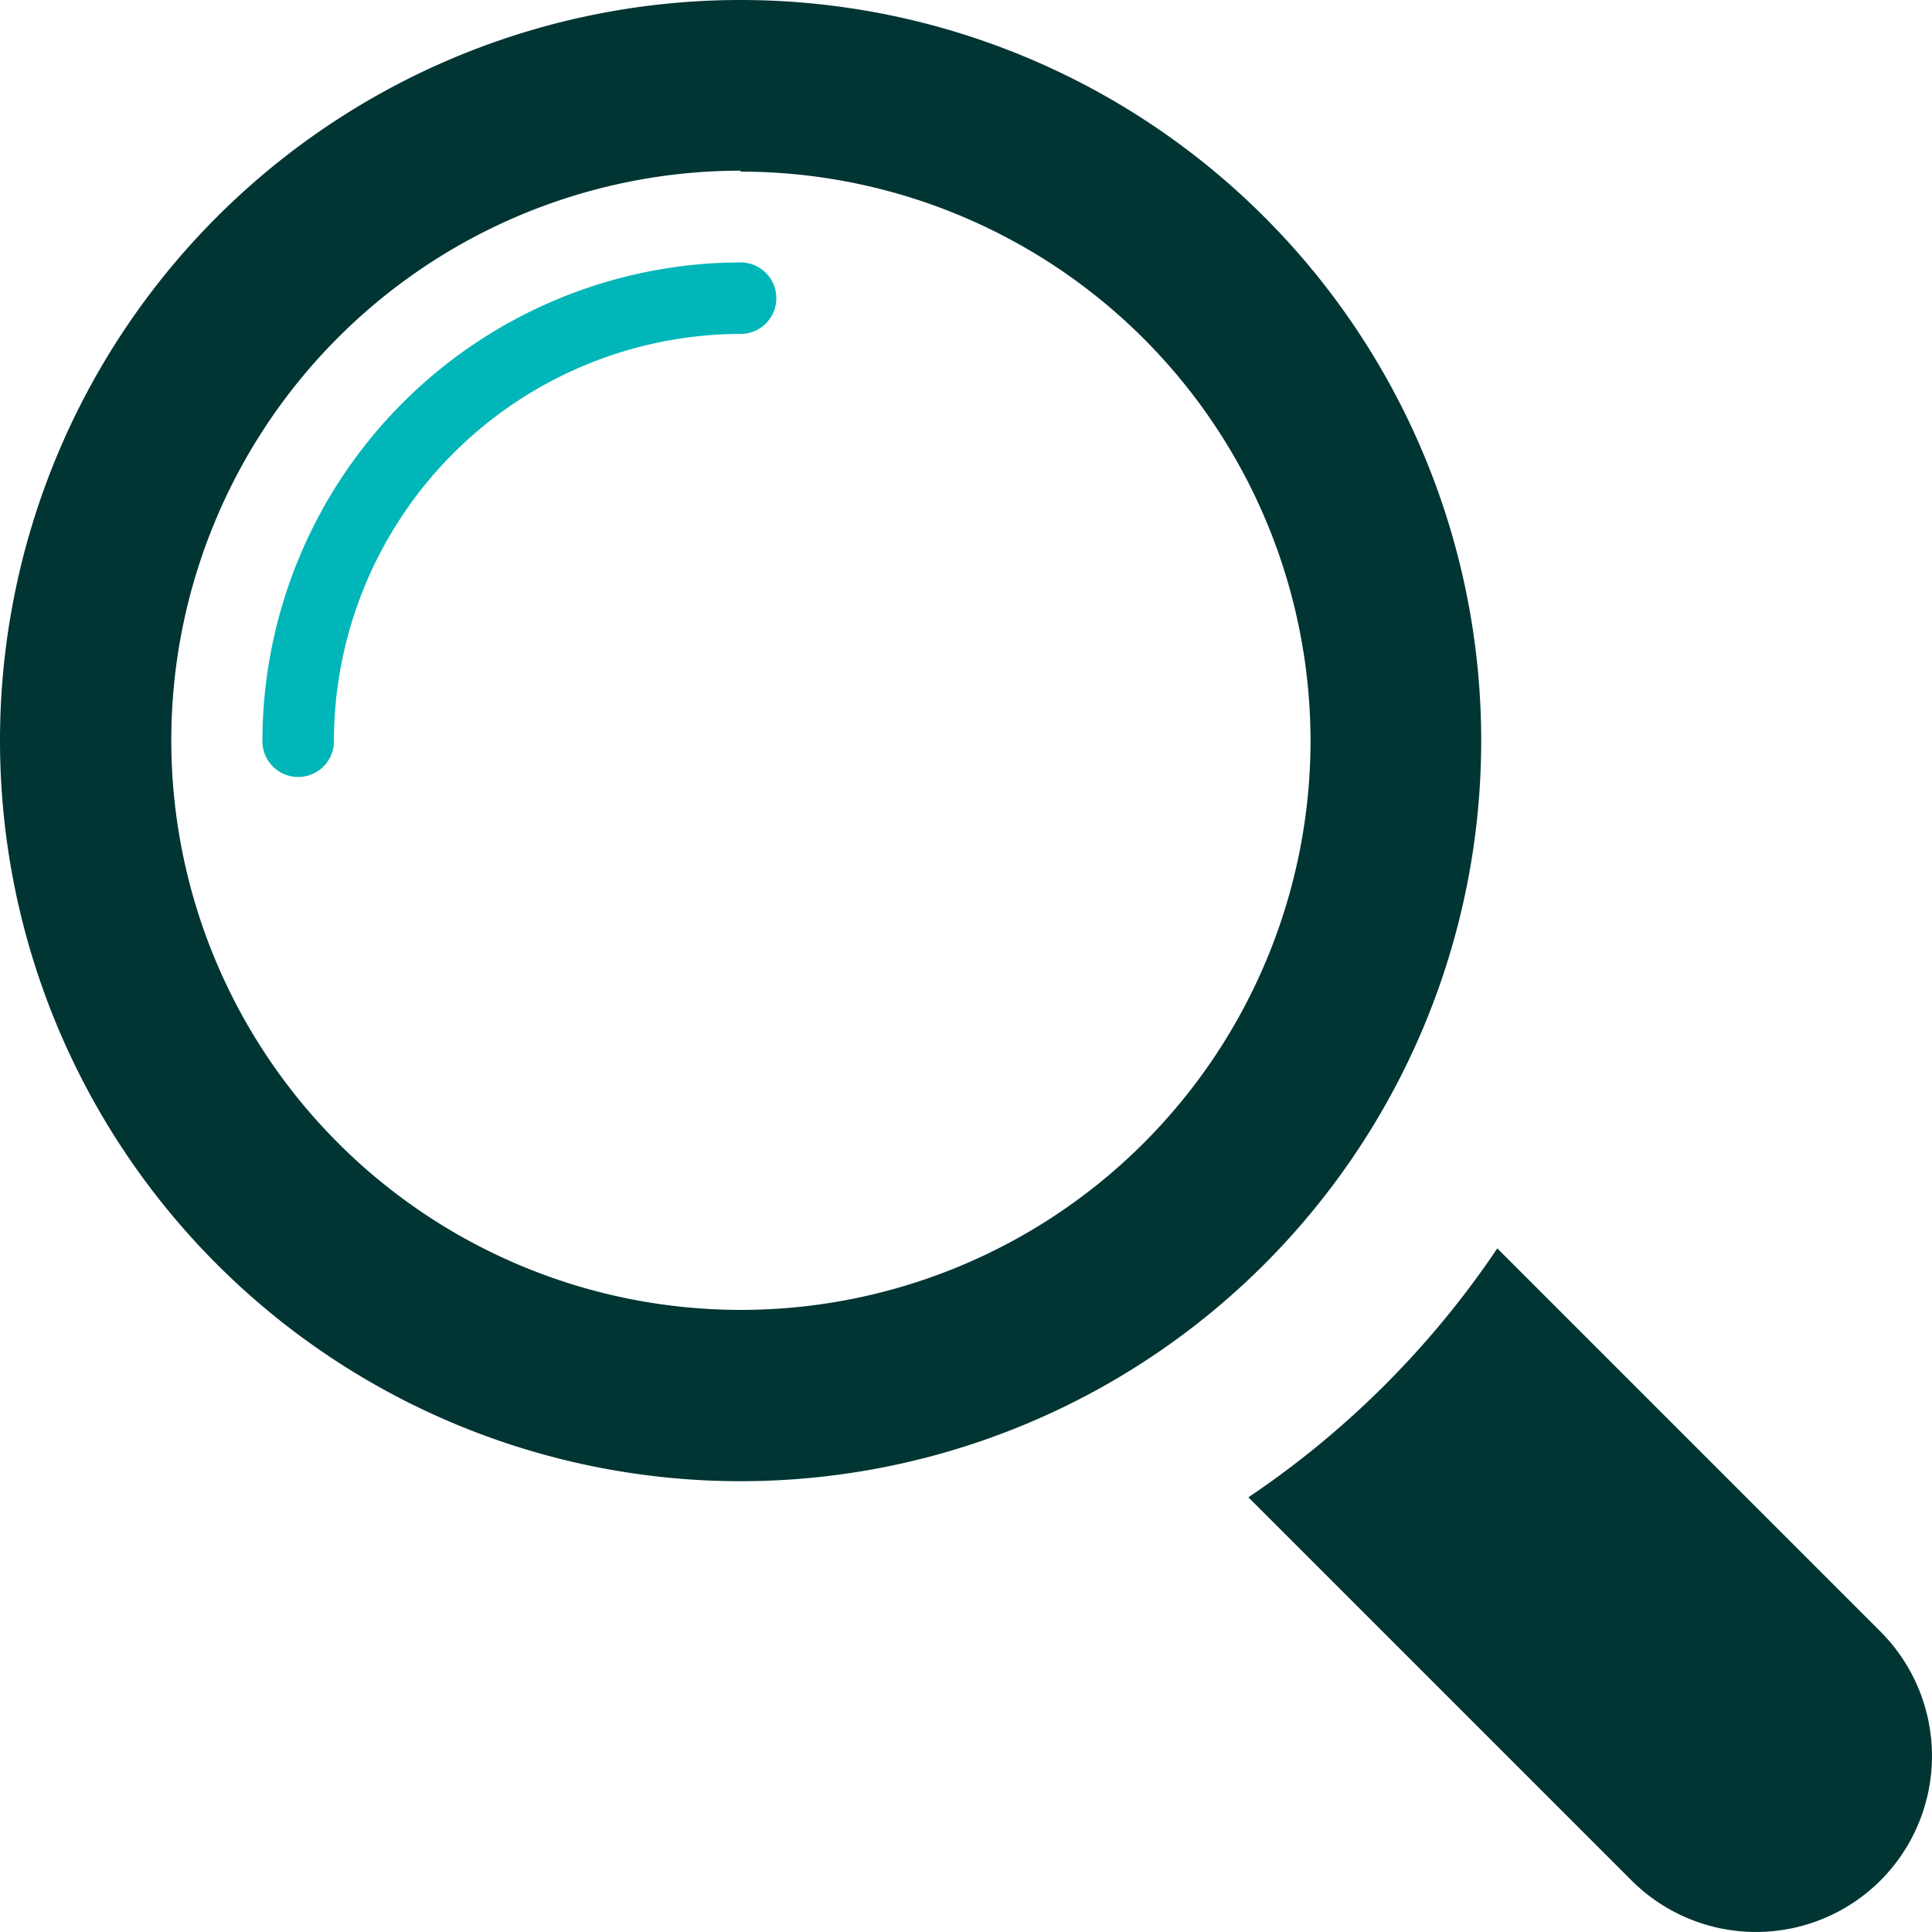 <svg xmlns="http://www.w3.org/2000/svg" viewBox="0 0 60 60"><defs><style>.cls-1{fill:#003534;}.cls-2{fill:#01b6b8;}</style></defs><g id="Layer_2" data-name="Layer 2"><g id="Layer_1-2" data-name="Layer 1"><path class="cls-1" d="M23,46A23,23,0,1,1,46,23,23,23,0,0,1,23,46Zm0-40.7A17.69,17.69,0,1,0,40.7,23,17.7,17.7,0,0,0,23,5.33Z"/><path class="cls-2" d="M9.26,24.13A1.11,1.11,0,0,1,8.15,23,14.88,14.88,0,0,1,23,8.15a1.11,1.11,0,1,1,0,2.22A12.66,12.66,0,0,0,10.37,23,1.11,1.11,0,0,1,9.26,24.13Z"/><path class="cls-1" d="M46.5,38.77a28.43,28.43,0,0,1-7.73,7.73l11.9,11.9a5.47,5.47,0,0,0,7.73,0h0a5.47,5.47,0,0,0,0-7.73Z"/></g></g></svg>